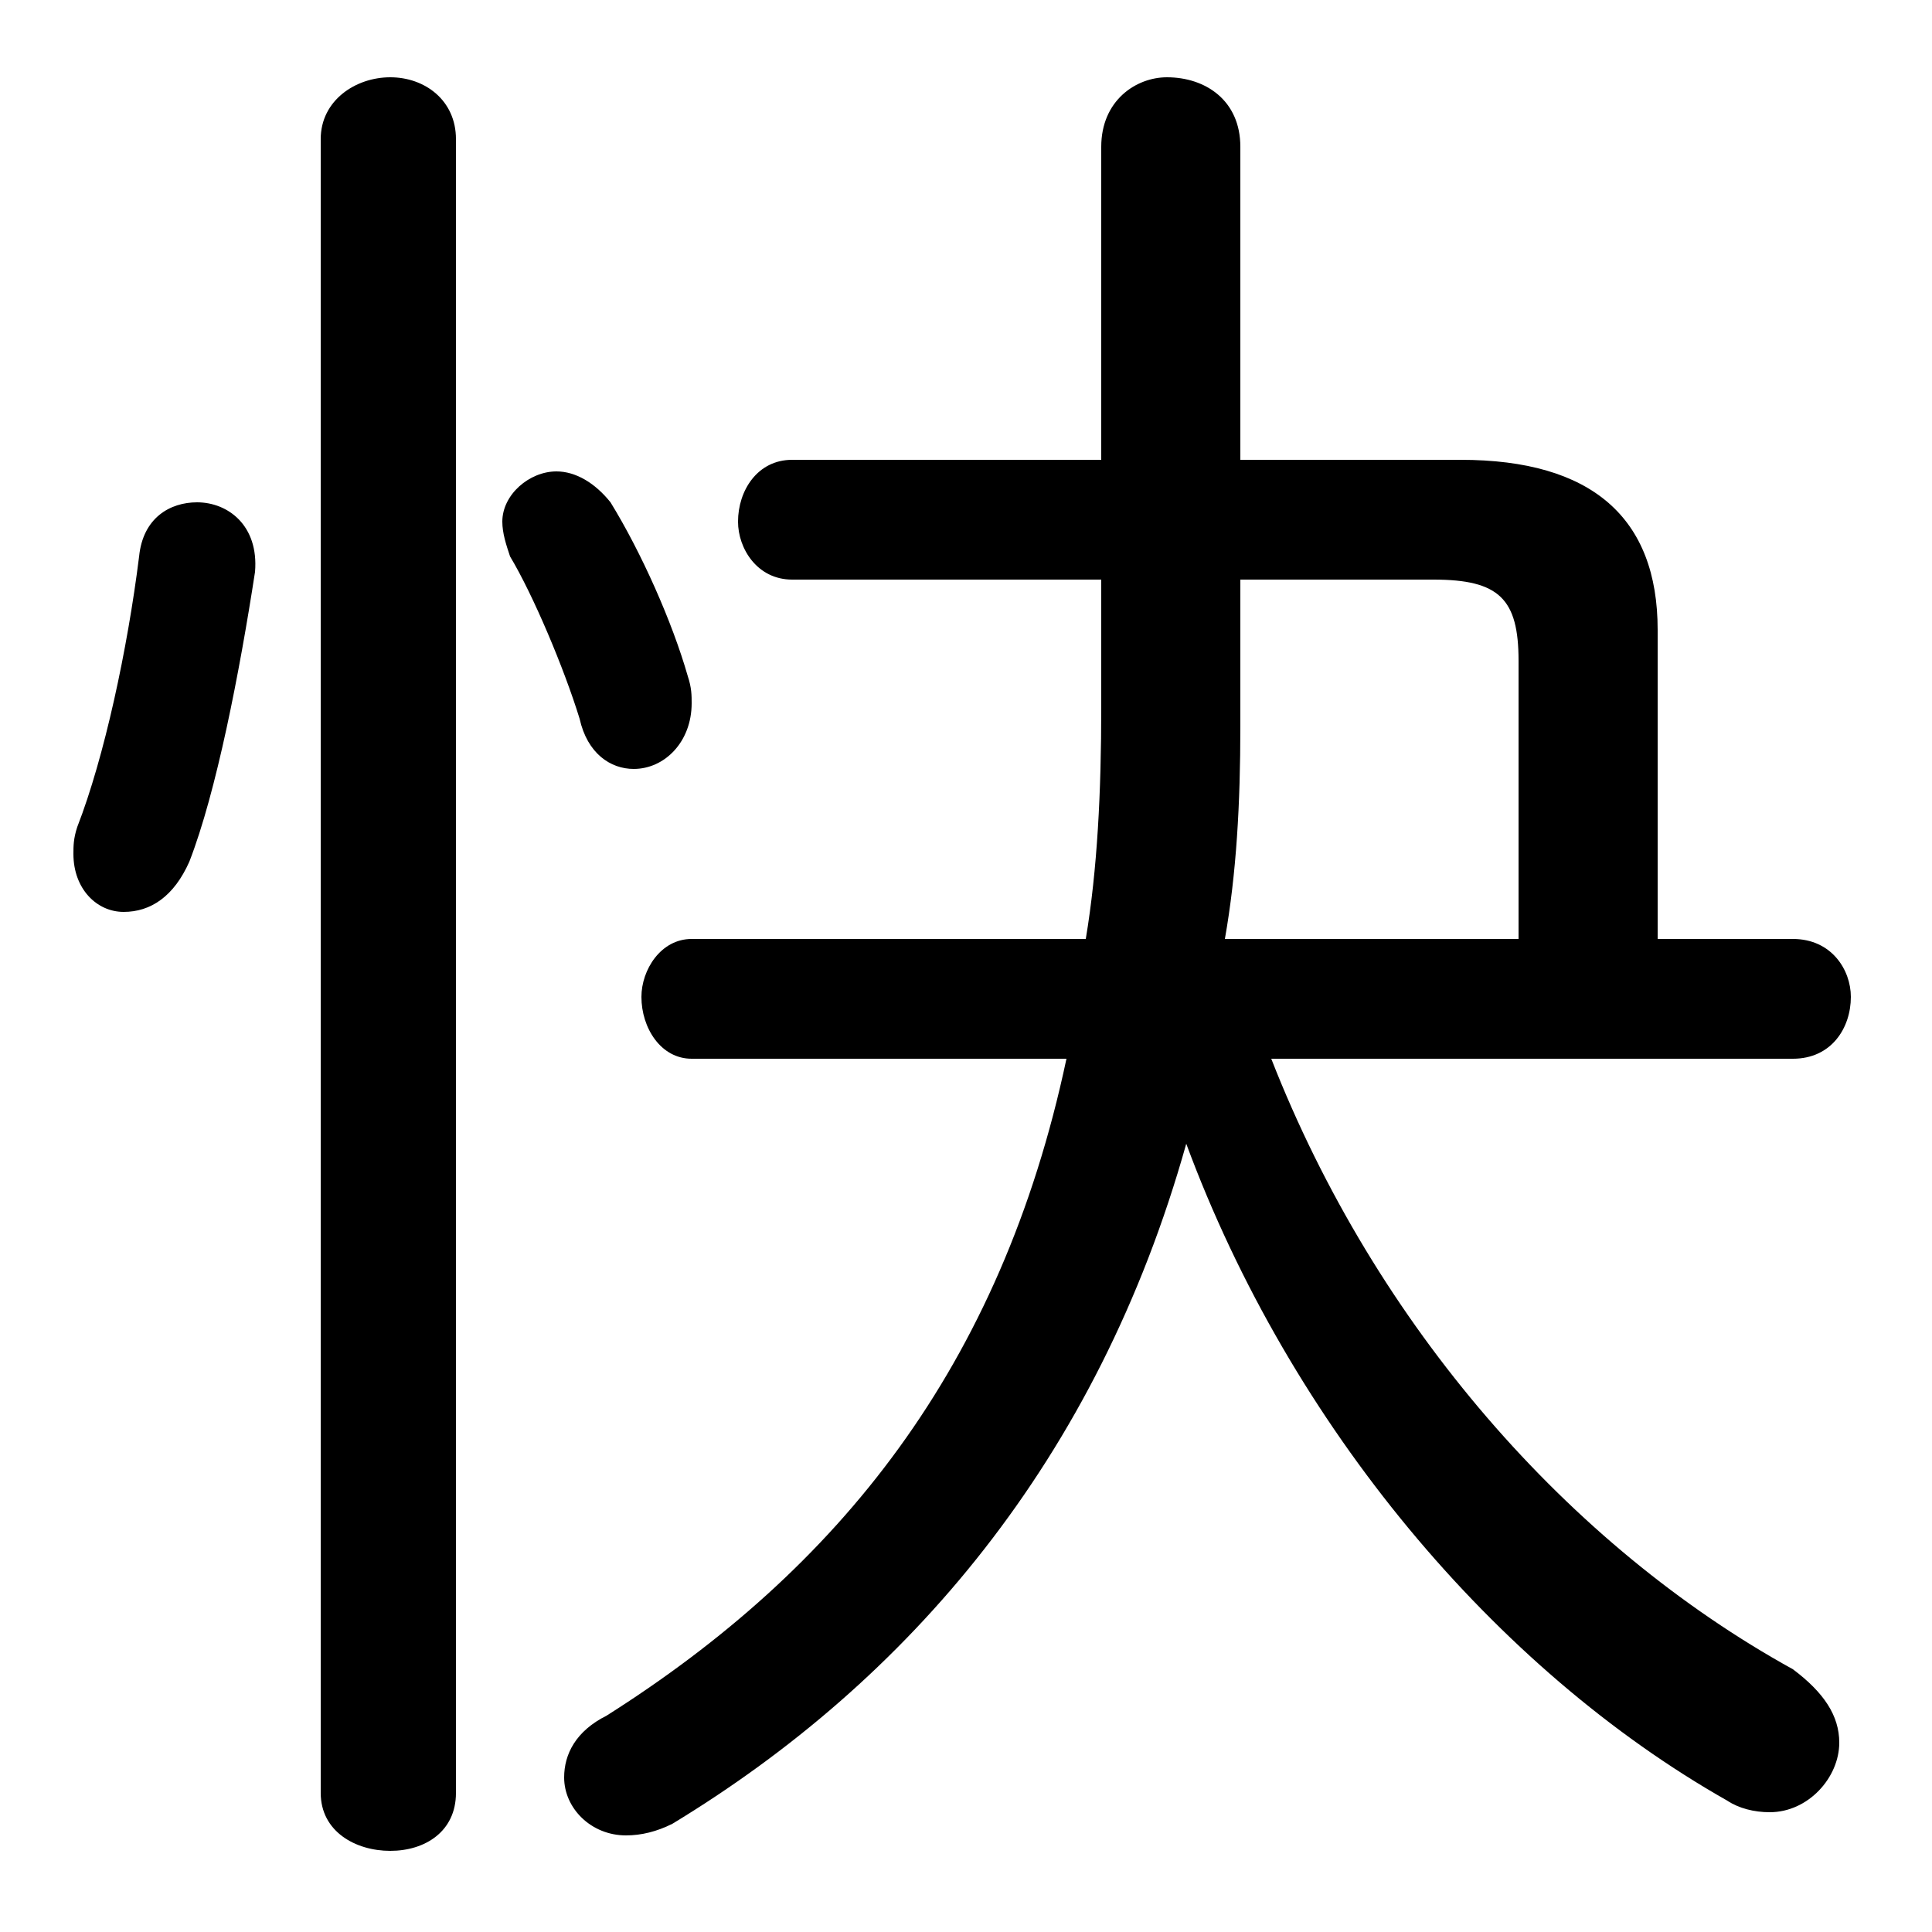<svg xmlns="http://www.w3.org/2000/svg" viewBox="0 -44.0 50.0 50.0">
    <rect x="0" y="-44.0" width="50.0" height="50.0" fill="#808080" stroke="none"/>
    <g transform="scale(1, -1)">
        <!-- ボディの枠 -->
        <rect x="0" y="-6.0" width="50.0" height="50.0"
            stroke="white" fill="white"/>
        <!-- グリフ座標系の原点 -->
        <circle cx="0" cy="0" r="5" fill="white"/>
        <!-- グリフのアウトライン -->
        <g style="fill:black;stroke:#000000;stroke-width:0;stroke-linecap:round;stroke-linejoin:round;">
        <path d="M 46.4 16.6 C 47.4 16.6 47.9 17.4 47.9 18.2 C 47.9 18.9 47.4 19.7 46.4 19.7 L 42.9 19.7 L 42.9 27.7 C 42.9 30.6 41.2 32.1 37.8 32.1 L 32.1 32.1 L 32.1 40.2 C 32.1 41.4 31.2 42.0 30.2 42.0 C 29.4 42.0 28.5 41.4 28.5 40.2 L 28.5 32.1 L 20.5 32.1 C 19.6 32.1 19.1 31.3 19.1 30.5 C 19.1 29.8 19.6 29.0 20.5 29.0 L 28.5 29.0 L 28.5 25.7 C 28.5 23.5 28.4 21.5 28.1 19.7 L 17.9 19.7 C 17.1 19.7 16.6 18.9 16.6 18.2 C 16.6 17.4 17.1 16.6 17.9 16.6 L 27.6 16.6 C 25.9 8.6 21.7 3.4 15.7 -0.4 C 14.9 -0.8 14.6 -1.4 14.6 -2.0 C 14.6 -2.8 15.3 -3.5 16.2 -3.5 C 16.6 -3.5 17.0 -3.4 17.4 -3.2 C 23.5 0.5 28.4 6.2 30.7 14.4 C 33.4 7.1 38.7 0.8 44.7 -2.6 C 45.0 -2.8 45.4 -2.9 45.8 -2.9 C 46.8 -2.9 47.6 -2.0 47.6 -1.1 C 47.6 -0.4 47.2 0.2 46.4 0.8 C 40.6 4.0 35.6 9.7 32.9 16.6 Z M 31.7 19.7 C 32.0 21.4 32.1 23.2 32.1 25.2 L 32.1 29.0 L 37.1 29.0 C 38.8 29.0 39.3 28.5 39.3 26.9 L 39.3 19.7 Z M 11.8 40.4 C 11.8 41.4 11.0 42.0 10.1 42.0 C 9.2 42.0 8.3 41.4 8.3 40.4 L 8.3 -2.4 C 8.3 -3.4 9.2 -3.9 10.1 -3.9 C 11.0 -3.9 11.8 -3.4 11.8 -2.4 Z M 3.6 29.6 C 3.3 27.2 2.7 24.4 2.0 22.6 C 1.9 22.3 1.9 22.1 1.9 21.9 C 1.9 21.0 2.5 20.4 3.2 20.4 C 3.9 20.4 4.5 20.8 4.9 21.7 C 5.6 23.5 6.2 26.6 6.6 29.2 C 6.7 30.4 5.9 31.0 5.1 31.0 C 4.4 31.0 3.7 30.6 3.6 29.6 Z M 15.8 31.0 C 15.4 31.5 14.9 31.8 14.4 31.8 C 13.7 31.8 13.0 31.2 13.0 30.5 C 13.0 30.2 13.1 29.9 13.2 29.6 C 13.8 28.6 14.6 26.7 15.0 25.4 C 15.2 24.5 15.8 24.1 16.4 24.1 C 17.2 24.1 17.9 24.8 17.9 25.8 C 17.9 26.0 17.9 26.2 17.8 26.5 C 17.4 27.9 16.6 29.7 15.8 31.0 Z"/>
    </g>
    </g>
</svg>

